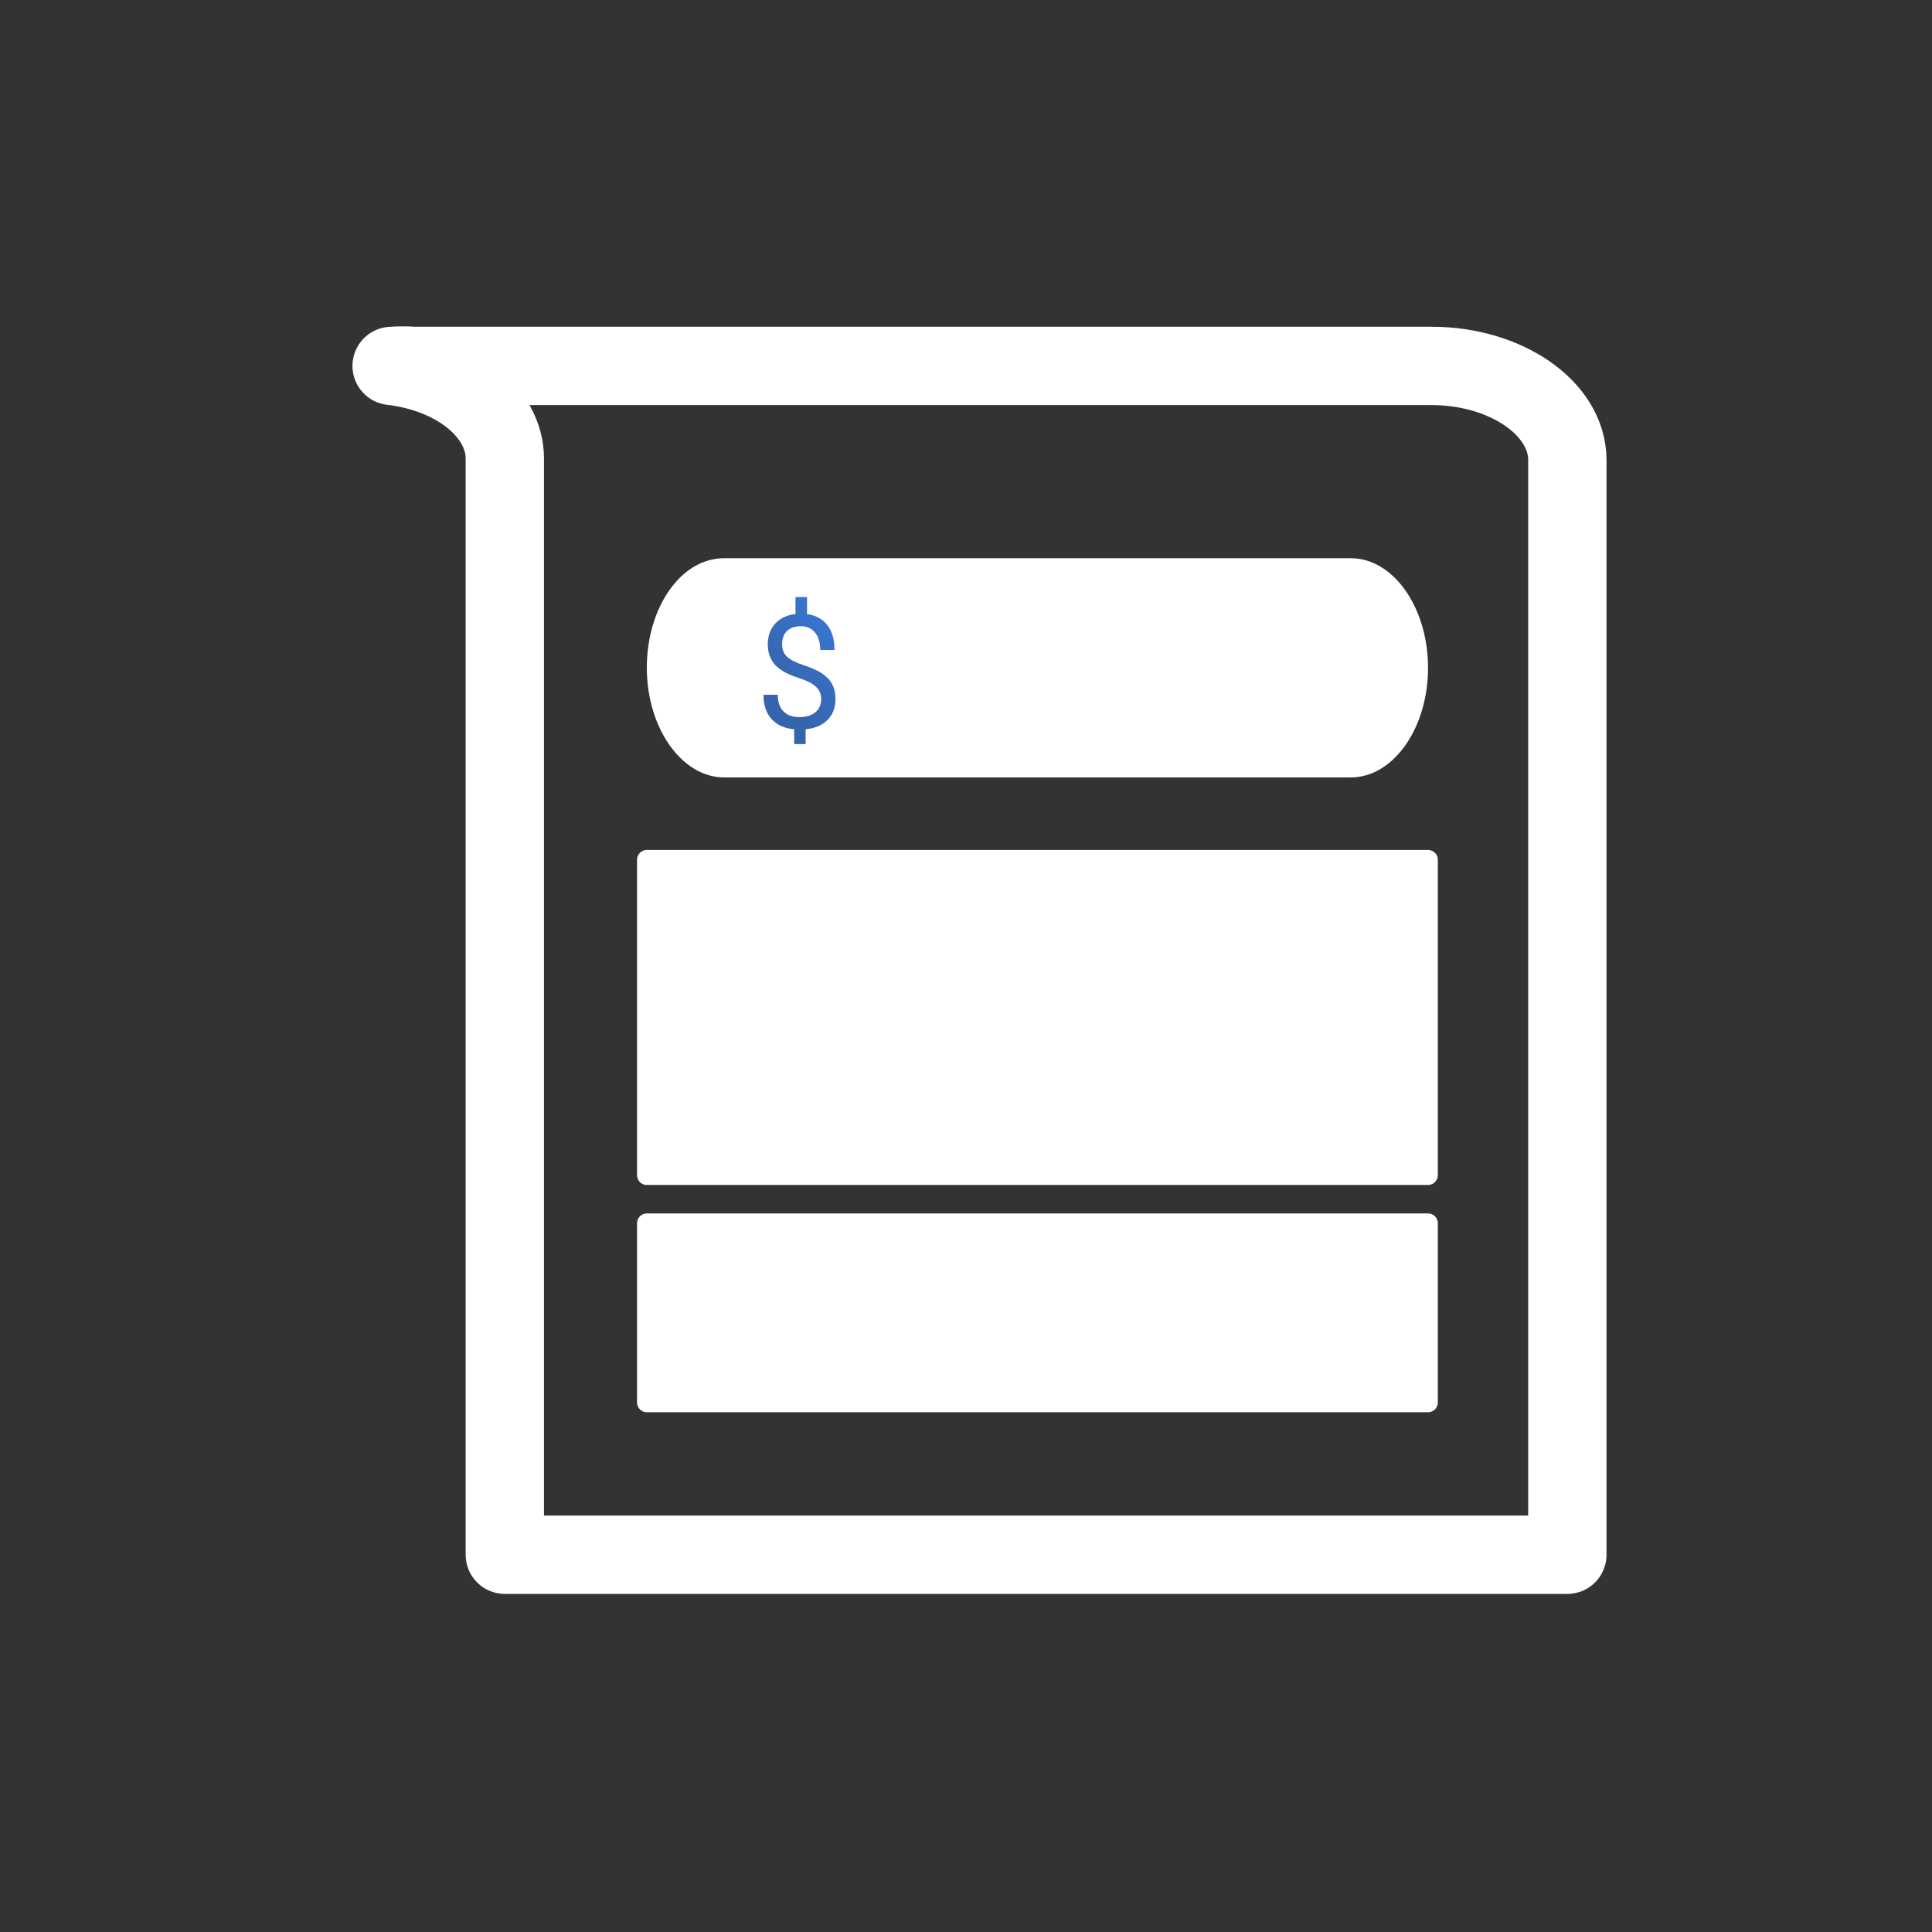 <svg width="74" height="74" viewBox="0 0 74 74" fill="none" xmlns="http://www.w3.org/2000/svg">
<rect x="0" y="0" width="74" height="74" fill="#333333" stroke="none"/>
<path d="M51.738 29.777H27.735C26.112 29.777 24.775 27.884 24.775 25.579C24.775 23.274 26.073 21.381 27.735 21.381H51.738C53.373 21.381 54.697 23.274 54.697 25.579C54.697 27.884 53.373 29.777 51.738 29.777Z" fill="white"/>
<path d="M54.697 32.932H24.775V45.012H54.697V32.932Z" fill="white" stroke="white" stroke-width="0.75" stroke-linecap="round" stroke-linejoin="round"/>
<path d="M54.697 46.853H24.775V53.717H54.697V46.853Z" fill="white" stroke="white" stroke-width="0.75" stroke-linecap="round" stroke-linejoin="round"/>
<path d="M54.828 14.015H19.375H15.857C15.572 13.995 15.285 13.995 15 14.015C17.453 14.298 19.336 15.792 19.336 17.569V59.55H60.033V17.621C60.033 15.638 57.684 14.015 54.828 14.015Z" stroke="white" stroke-width="3" stroke-linecap="round" stroke-linejoin="round"/>
<path d="M31.453 26.772C31.453 26.59 31.389 26.437 31.26 26.312C31.134 26.188 30.92 26.075 30.617 25.974C30.196 25.846 29.889 25.679 29.695 25.474C29.504 25.266 29.408 25.003 29.408 24.685C29.408 24.361 29.502 24.095 29.69 23.888C29.879 23.68 30.139 23.557 30.469 23.517V22.868H30.911V23.52C31.243 23.566 31.5 23.705 31.684 23.938C31.87 24.171 31.963 24.491 31.963 24.896H31.418C31.418 24.617 31.351 24.396 31.219 24.232C31.087 24.068 30.908 23.986 30.683 23.986C30.447 23.986 30.267 24.047 30.143 24.169C30.019 24.29 29.956 24.459 29.956 24.676C29.956 24.878 30.021 25.039 30.152 25.159C30.284 25.278 30.501 25.387 30.801 25.485C31.103 25.582 31.338 25.69 31.506 25.808C31.676 25.925 31.801 26.061 31.88 26.218C31.961 26.374 32.001 26.556 32.001 26.766C32.001 27.1 31.901 27.369 31.699 27.572C31.5 27.776 31.219 27.896 30.857 27.934V28.5H30.419V27.934C30.051 27.9 29.763 27.77 29.553 27.542C29.346 27.313 29.242 27.003 29.242 26.612H29.79C29.79 26.886 29.863 27.098 30.007 27.246C30.151 27.394 30.355 27.468 30.62 27.468C30.879 27.468 31.083 27.406 31.231 27.282C31.379 27.157 31.453 26.987 31.453 26.772Z" fill="url(#paint0_linear)"/>
<defs>
<linearGradient id="paint0_linear" x1="31.252" y1="31.99" x2="36.87" y2="27.662" gradientUnits="userSpaceOnUse">
<stop offset="0.318" stop-color="#3564AC"/>
<stop offset="1" stop-color="#3C7DE1"/>
</linearGradient>
</defs>
</svg>
